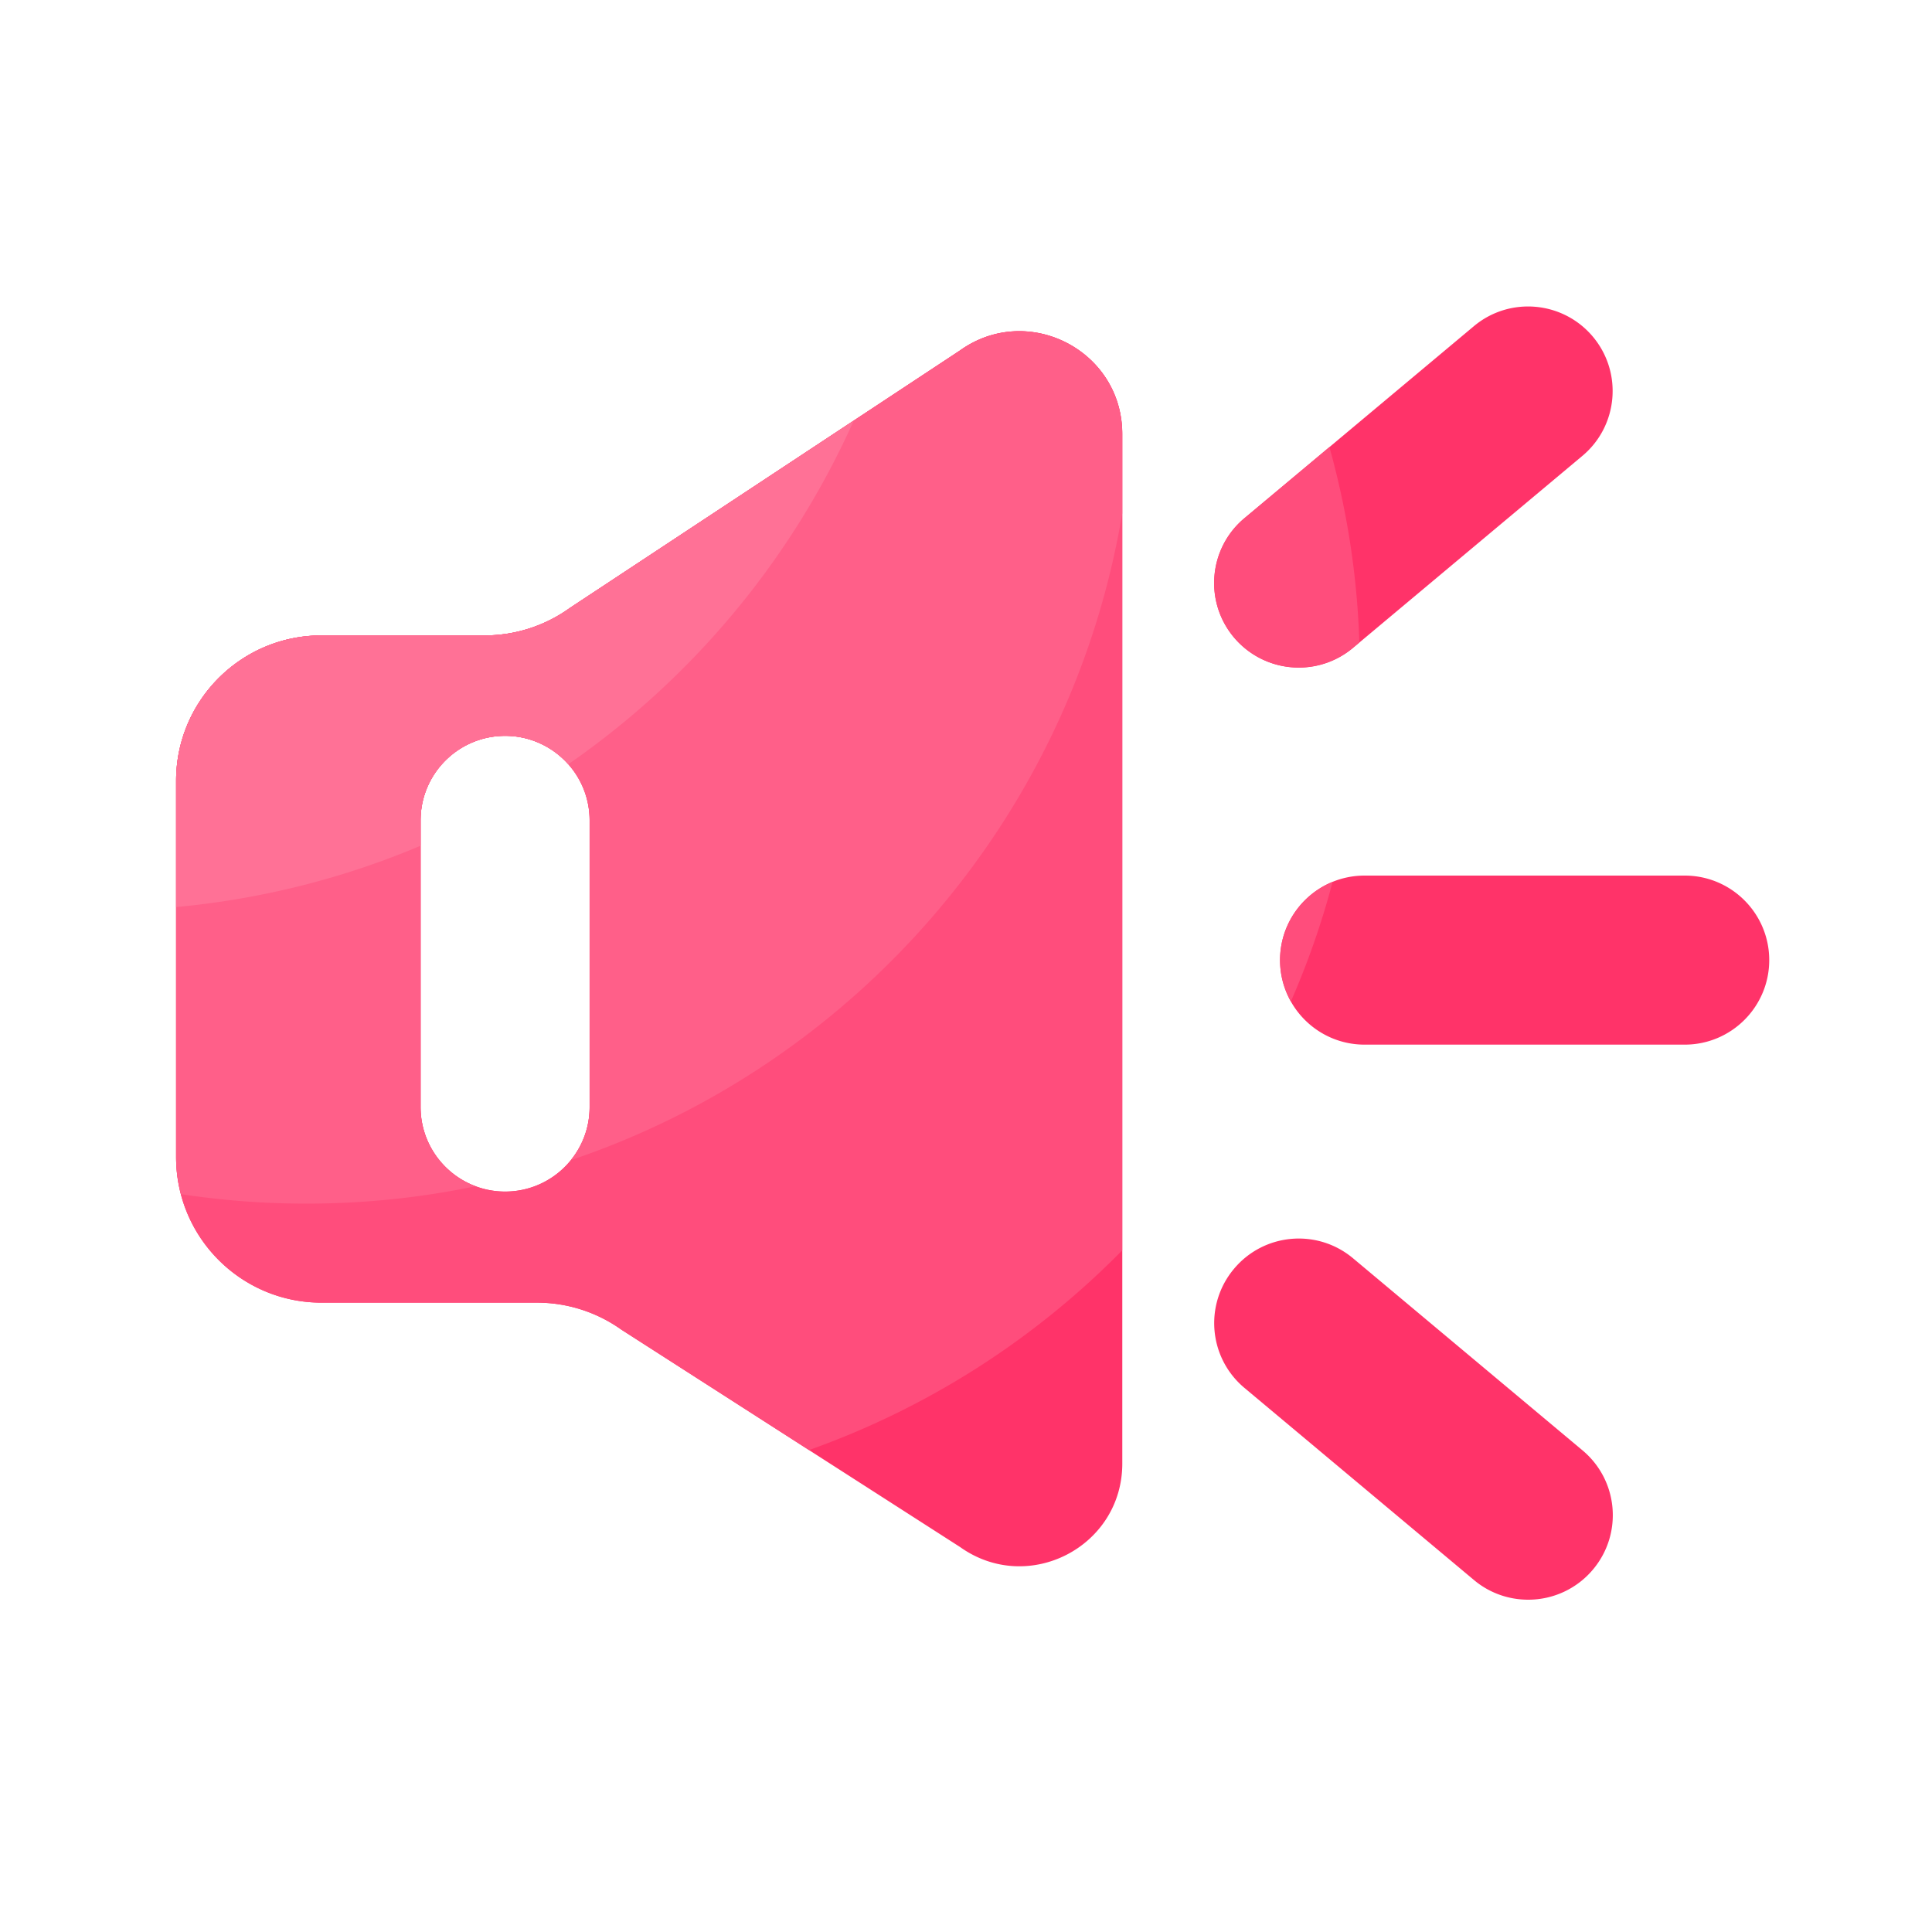 <?xml version="1.0" standalone="no"?><!DOCTYPE svg PUBLIC "-//W3C//DTD SVG 1.1//EN" "http://www.w3.org/Graphics/SVG/1.1/DTD/svg11.dtd"><svg t="1738982158706" class="icon" viewBox="0 0 1024 1024" version="1.1" xmlns="http://www.w3.org/2000/svg" p-id="10233" xmlns:xlink="http://www.w3.org/1999/xlink" width="2000" height="2000"><path d="M688.384 353.843c-12.8 0-25.498-5.478-34.406-16.026-15.872-18.995-13.363-47.258 5.581-63.13l121.6-101.786c18.995-15.923 47.258-13.363 63.13 5.581 15.872 18.995 13.363 47.258-5.581 63.13l-121.6 101.786a44.559 44.559 0 0 1-28.723 10.445zM809.933 847.872c-10.138 0-20.378-3.43-28.723-10.445l-121.6-101.786c-18.995-15.872-21.504-44.134-5.581-63.13 15.872-18.995 44.134-21.504 63.13-5.581l121.6 101.786c18.995 15.872 21.504 44.134 5.581 63.13a44.703 44.703 0 0 1-34.406 16.026zM892.928 553.677h-169.677c-24.73 0-44.8-20.07-44.8-44.8s20.07-44.8 44.8-44.8h169.677c24.73 0 44.8 20.07 44.8 44.8s-20.07 44.8-44.8 44.8zM508.57 185.907L302.08 322.202a77.107 77.107 0 0 1-45.107 14.592H170.394c-42.547 0-77.056 34.509-77.056 77.056v199.526c0 42.547 34.509 77.056 77.056 77.056h114.227c16.026 0 31.693 5.018 44.749 14.336l179.507 115.2c35.994 25.651 85.965-0.051 85.965-44.288V229.99c-0.051-44.339-50.278-70.042-86.272-44.083zM312.525 586.752c0 24.73-20.07 44.8-44.8 44.8s-44.8-20.07-44.8-44.8V434.79c0-24.73 20.07-44.8 44.8-44.8s44.8 20.07 44.8 44.8v151.962z" fill="#FF3369" p-id="10234"></path><path d="M594.79 662.733V229.99c0-44.339-50.227-70.042-86.221-44.083L302.08 322.202a77.107 77.107 0 0 1-45.107 14.592H170.394c-42.547 0-77.056 34.509-77.056 77.056v199.526c0 42.547 34.509 77.056 77.056 77.056h114.227c16.026 0 31.693 5.018 44.749 14.336l99.43 63.795a438.856 438.856 0 0 0 165.99-105.83zM312.525 586.752c0 24.73-20.07 44.8-44.8 44.8s-44.8-20.07-44.8-44.8V434.79c0-24.73 20.07-44.8 44.8-44.8s44.8 20.07 44.8 44.8v151.962zM678.451 508.877c0 7.987 2.099 15.411 5.734 21.914a431.565 431.565 0 0 0 22.118-63.386 44.79 44.79 0 0 0-27.853 41.472zM704.614 236.954l-45.056 37.683c-18.995 15.872-21.504 44.134-5.581 63.13a44.626 44.626 0 0 0 34.406 16.026c10.138 0 20.326-3.43 28.723-10.445l3.379-2.816a435.077 435.077 0 0 0-15.872-103.578z" fill="#FF4D7C" p-id="10235"></path><path d="M302.541 614.912c151.142-50.995 265.37-182.016 292.25-342.733v-42.138c0-44.339-50.227-70.042-86.221-44.083L302.08 322.202a77.107 77.107 0 0 1-45.107 14.592H170.394c-42.547 0-77.056 34.509-77.056 77.056v199.526c0 6.758 0.973 13.312 2.611 19.558 21.658 3.277 43.827 5.018 66.406 5.018 30.771 0 60.774-3.174 89.702-9.216-17.05-6.349-29.184-22.733-29.184-41.933V434.79c0-24.73 20.07-44.8 44.8-44.8s44.8 20.07 44.8 44.8v151.962c0.051 10.65-3.686 20.429-9.933 28.16z" fill="#FF5F89" p-id="10236"></path><path d="M452.506 222.925L302.08 322.202a77.107 77.107 0 0 1-45.107 14.592H170.394c-42.547 0-77.056 34.509-77.056 77.056V480.768c45.568-4.25 89.139-15.411 129.587-32.512v-13.414c0-24.73 20.07-44.8 44.8-44.8 13.312 0 25.242 5.837 33.434 15.053a440.586 440.586 0 0 0 151.347-182.17z" fill="#FF7196" p-id="10237"></path></svg>
